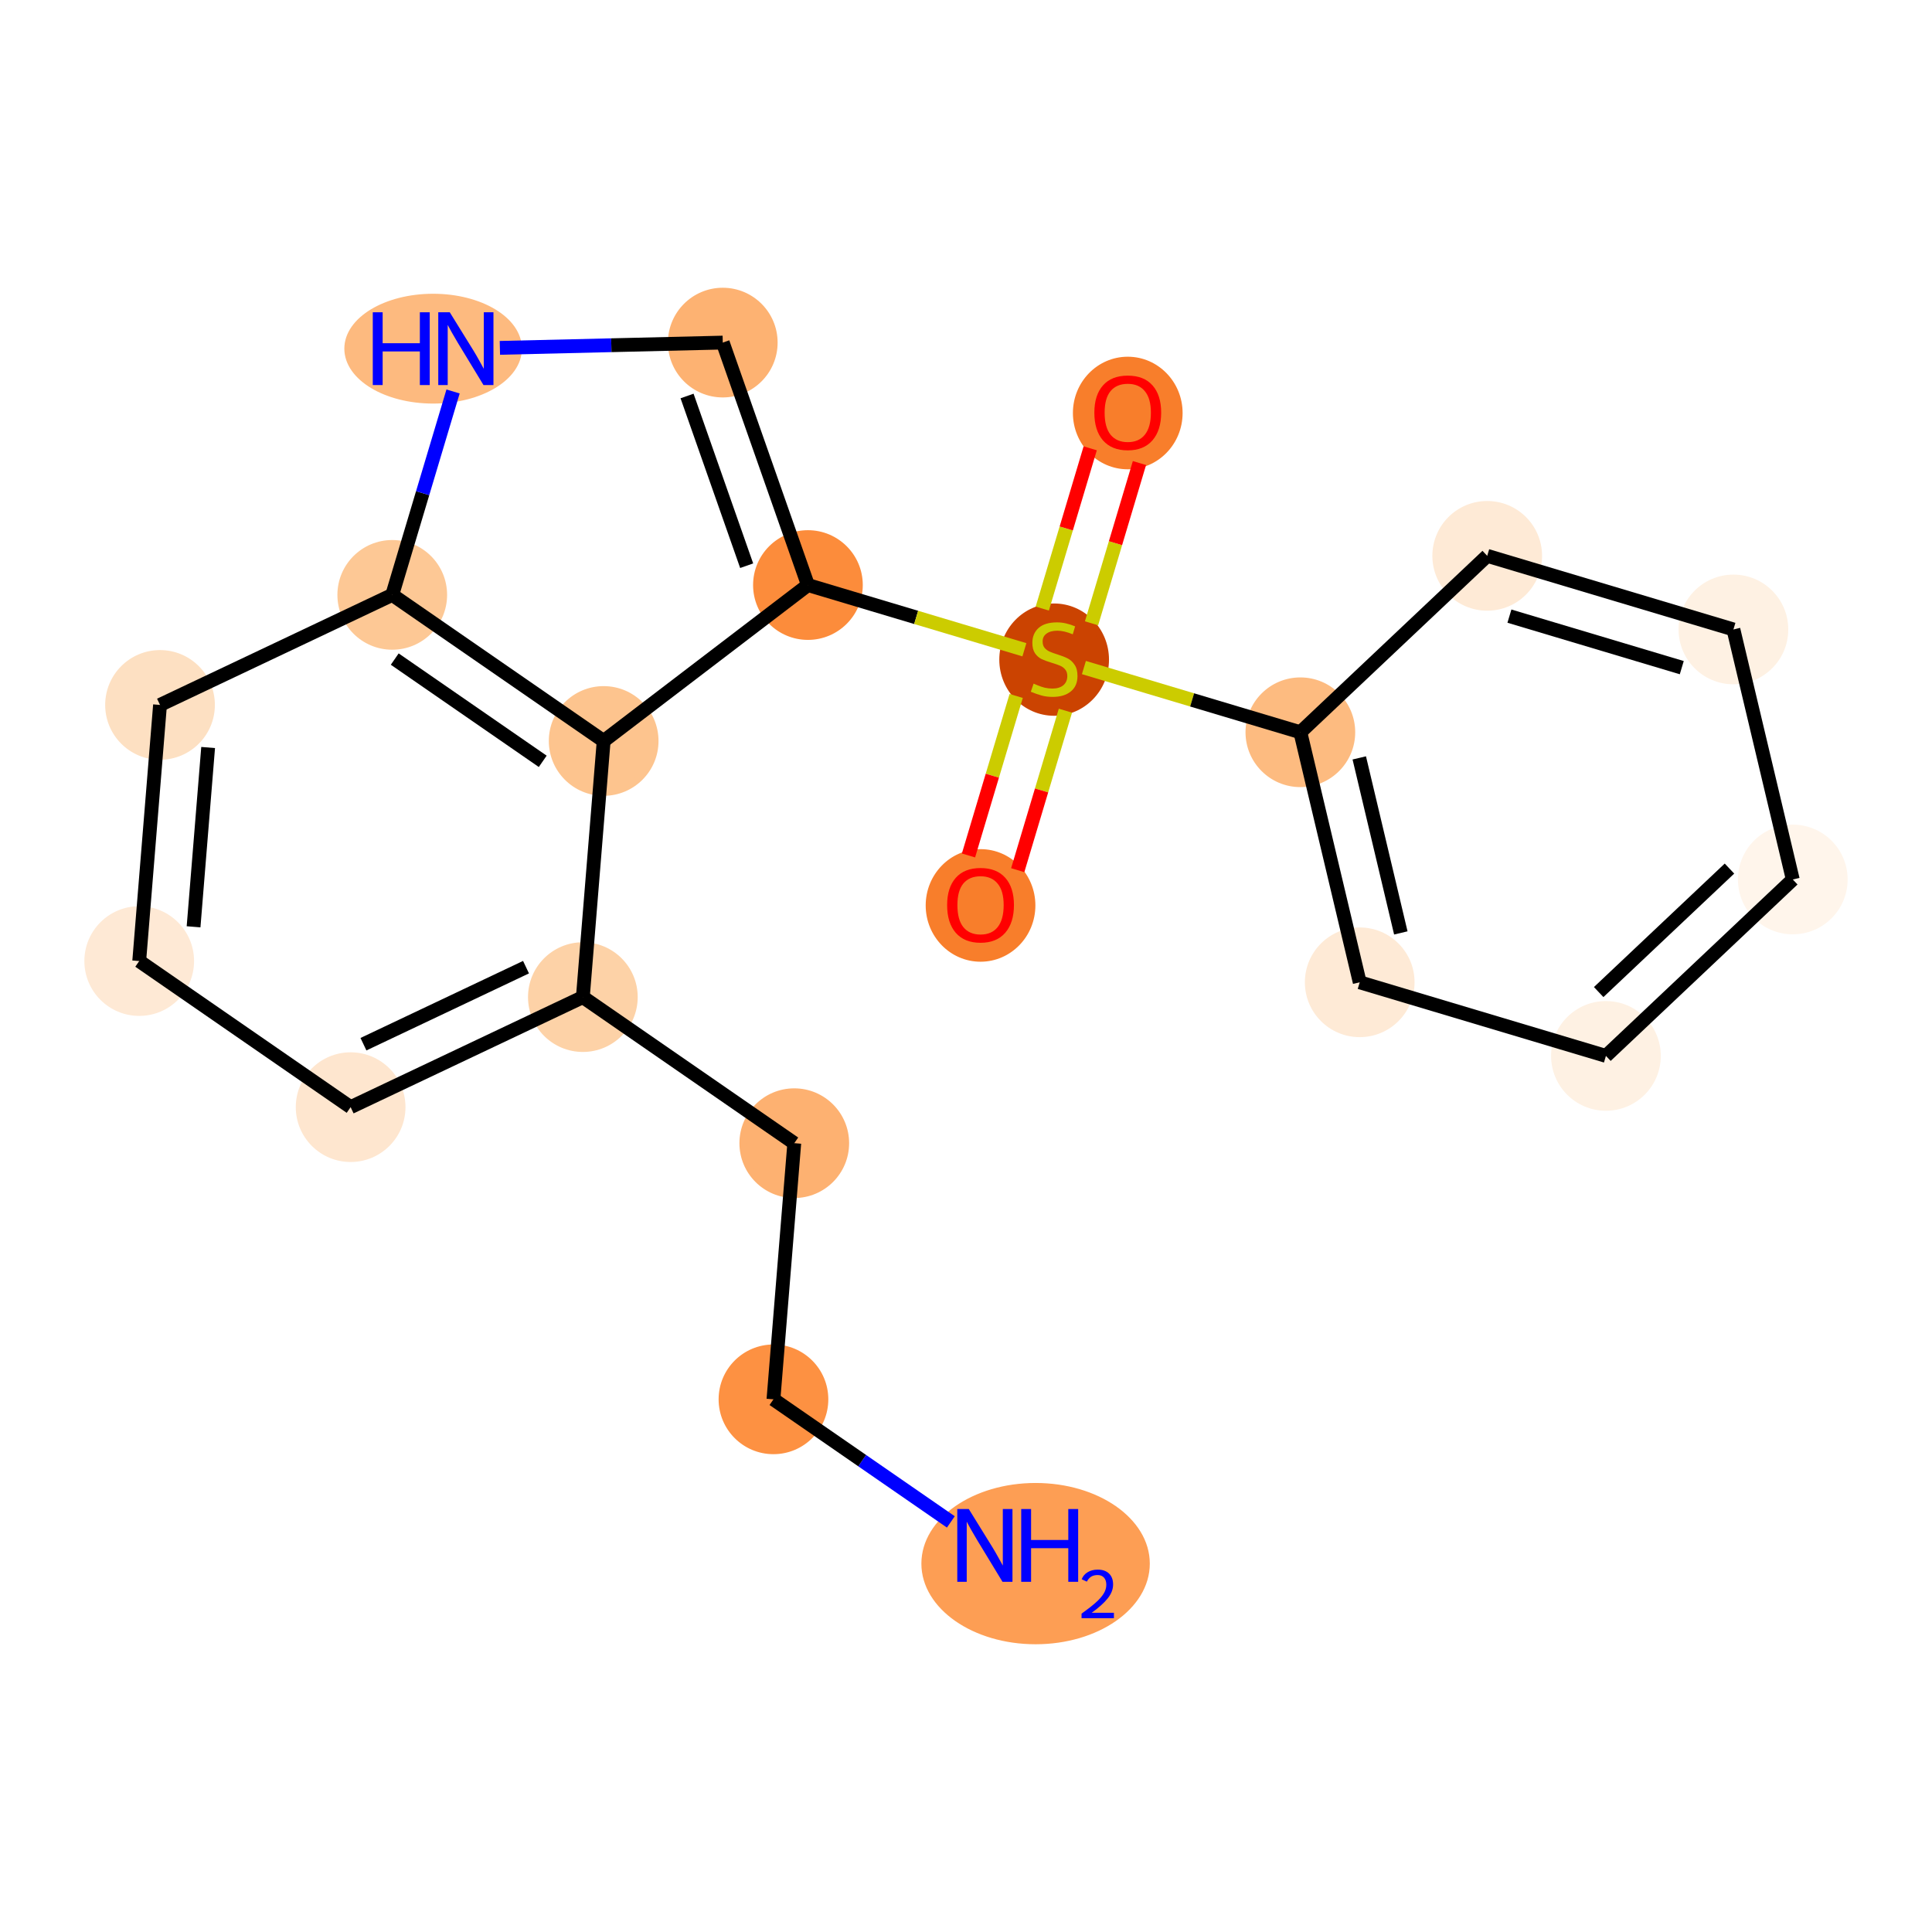 <?xml version='1.0' encoding='iso-8859-1'?>
<svg version='1.1' baseProfile='full'
              xmlns='http://www.w3.org/2000/svg'
                      xmlns:rdkit='http://www.rdkit.org/xml'
                      xmlns:xlink='http://www.w3.org/1999/xlink'
                  xml:space='preserve'
width='280px' height='280px' viewBox='0 0 280 280'>
<!-- END OF HEADER -->
<rect style='opacity:1.0;fill:#FFFFFF;stroke:none' width='280' height='280' x='0' y='0'> </rect>
<ellipse cx='150.086' cy='226.611' rx='16.052' ry='11.187'  style='fill:#FD9E54;fill-rule:evenodd;stroke:#FD9E54;stroke-width:1.0px;stroke-linecap:butt;stroke-linejoin:miter;stroke-opacity:1' />
<ellipse cx='112.096' cy='202.802' rx='7.449' ry='7.449'  style='fill:#FD9142;fill-rule:evenodd;stroke:#FD9142;stroke-width:1.0px;stroke-linecap:butt;stroke-linejoin:miter;stroke-opacity:1' />
<ellipse cx='115.112' cy='165.68' rx='7.449' ry='7.449'  style='fill:#FDB171;fill-rule:evenodd;stroke:#FDB171;stroke-width:1.0px;stroke-linecap:butt;stroke-linejoin:miter;stroke-opacity:1' />
<ellipse cx='84.472' cy='144.508' rx='7.449' ry='7.449'  style='fill:#FDD2A7;fill-rule:evenodd;stroke:#FDD2A7;stroke-width:1.0px;stroke-linecap:butt;stroke-linejoin:miter;stroke-opacity:1' />
<ellipse cx='50.816' cy='160.457' rx='7.449' ry='7.449'  style='fill:#FEE6CF;fill-rule:evenodd;stroke:#FEE6CF;stroke-width:1.0px;stroke-linecap:butt;stroke-linejoin:miter;stroke-opacity:1' />
<ellipse cx='20.176' cy='139.284' rx='7.449' ry='7.449'  style='fill:#FEE9D5;fill-rule:evenodd;stroke:#FEE9D5;stroke-width:1.0px;stroke-linecap:butt;stroke-linejoin:miter;stroke-opacity:1' />
<ellipse cx='23.192' cy='102.163' rx='7.449' ry='7.449'  style='fill:#FDE0C2;fill-rule:evenodd;stroke:#FDE0C2;stroke-width:1.0px;stroke-linecap:butt;stroke-linejoin:miter;stroke-opacity:1' />
<ellipse cx='56.848' cy='86.214' rx='7.449' ry='7.449'  style='fill:#FDC895;fill-rule:evenodd;stroke:#FDC895;stroke-width:1.0px;stroke-linecap:butt;stroke-linejoin:miter;stroke-opacity:1' />
<ellipse cx='62.771' cy='50.531' rx='12.367' ry='7.458'  style='fill:#FDBA7F;fill-rule:evenodd;stroke:#FDBA7F;stroke-width:1.0px;stroke-linecap:butt;stroke-linejoin:miter;stroke-opacity:1' />
<ellipse cx='104.749' cy='49.651' rx='7.449' ry='7.449'  style='fill:#FDB272;fill-rule:evenodd;stroke:#FDB272;stroke-width:1.0px;stroke-linecap:butt;stroke-linejoin:miter;stroke-opacity:1' />
<ellipse cx='117.092' cy='84.789' rx='7.449' ry='7.449'  style='fill:#FC8C3B;fill-rule:evenodd;stroke:#FC8C3B;stroke-width:1.0px;stroke-linecap:butt;stroke-linejoin:miter;stroke-opacity:1' />
<ellipse cx='152.775' cy='95.599' rx='7.449' ry='7.637'  style='fill:#CB4301;fill-rule:evenodd;stroke:#CB4301;stroke-width:1.0px;stroke-linecap:butt;stroke-linejoin:miter;stroke-opacity:1' />
<ellipse cx='142.107' cy='131.222' rx='7.449' ry='7.658'  style='fill:#F87E2B;fill-rule:evenodd;stroke:#F87E2B;stroke-width:1.0px;stroke-linecap:butt;stroke-linejoin:miter;stroke-opacity:1' />
<ellipse cx='163.443' cy='59.856' rx='7.449' ry='7.658'  style='fill:#F87E2B;fill-rule:evenodd;stroke:#F87E2B;stroke-width:1.0px;stroke-linecap:butt;stroke-linejoin:miter;stroke-opacity:1' />
<ellipse cx='188.458' cy='106.125' rx='7.449' ry='7.449'  style='fill:#FDBB80;fill-rule:evenodd;stroke:#FDBB80;stroke-width:1.0px;stroke-linecap:butt;stroke-linejoin:miter;stroke-opacity:1' />
<ellipse cx='197.061' cy='142.362' rx='7.449' ry='7.449'  style='fill:#FEEAD6;fill-rule:evenodd;stroke:#FEEAD6;stroke-width:1.0px;stroke-linecap:butt;stroke-linejoin:miter;stroke-opacity:1' />
<ellipse cx='232.744' cy='153.03' rx='7.449' ry='7.449'  style='fill:#FEF1E3;fill-rule:evenodd;stroke:#FEF1E3;stroke-width:1.0px;stroke-linecap:butt;stroke-linejoin:miter;stroke-opacity:1' />
<ellipse cx='259.824' cy='127.461' rx='7.449' ry='7.449'  style='fill:#FFF5EB;fill-rule:evenodd;stroke:#FFF5EB;stroke-width:1.0px;stroke-linecap:butt;stroke-linejoin:miter;stroke-opacity:1' />
<ellipse cx='251.221' cy='91.225' rx='7.449' ry='7.449'  style='fill:#FEF1E3;fill-rule:evenodd;stroke:#FEF1E3;stroke-width:1.0px;stroke-linecap:butt;stroke-linejoin:miter;stroke-opacity:1' />
<ellipse cx='215.538' cy='80.557' rx='7.449' ry='7.449'  style='fill:#FEEAD6;fill-rule:evenodd;stroke:#FEEAD6;stroke-width:1.0px;stroke-linecap:butt;stroke-linejoin:miter;stroke-opacity:1' />
<ellipse cx='87.488' cy='107.387' rx='7.449' ry='7.449'  style='fill:#FDC48E;fill-rule:evenodd;stroke:#FDC48E;stroke-width:1.0px;stroke-linecap:butt;stroke-linejoin:miter;stroke-opacity:1' />
<path class='bond-0 atom-0 atom-1' d='M 137.804,220.567 L 124.95,211.684' style='fill:none;fill-rule:evenodd;stroke:#0000FF;stroke-width:2.0px;stroke-linecap:butt;stroke-linejoin:miter;stroke-opacity:1' />
<path class='bond-0 atom-0 atom-1' d='M 124.95,211.684 L 112.096,202.802' style='fill:none;fill-rule:evenodd;stroke:#000000;stroke-width:2.0px;stroke-linecap:butt;stroke-linejoin:miter;stroke-opacity:1' />
<path class='bond-1 atom-1 atom-2' d='M 112.096,202.802 L 115.112,165.68' style='fill:none;fill-rule:evenodd;stroke:#000000;stroke-width:2.0px;stroke-linecap:butt;stroke-linejoin:miter;stroke-opacity:1' />
<path class='bond-2 atom-2 atom-3' d='M 115.112,165.68 L 84.472,144.508' style='fill:none;fill-rule:evenodd;stroke:#000000;stroke-width:2.0px;stroke-linecap:butt;stroke-linejoin:miter;stroke-opacity:1' />
<path class='bond-3 atom-3 atom-4' d='M 84.472,144.508 L 50.816,160.457' style='fill:none;fill-rule:evenodd;stroke:#000000;stroke-width:2.0px;stroke-linecap:butt;stroke-linejoin:miter;stroke-opacity:1' />
<path class='bond-3 atom-3 atom-4' d='M 76.234,140.169 L 52.675,151.333' style='fill:none;fill-rule:evenodd;stroke:#000000;stroke-width:2.0px;stroke-linecap:butt;stroke-linejoin:miter;stroke-opacity:1' />
<path class='bond-20 atom-20 atom-3' d='M 87.488,107.387 L 84.472,144.508' style='fill:none;fill-rule:evenodd;stroke:#000000;stroke-width:2.0px;stroke-linecap:butt;stroke-linejoin:miter;stroke-opacity:1' />
<path class='bond-4 atom-4 atom-5' d='M 50.816,160.457 L 20.176,139.284' style='fill:none;fill-rule:evenodd;stroke:#000000;stroke-width:2.0px;stroke-linecap:butt;stroke-linejoin:miter;stroke-opacity:1' />
<path class='bond-5 atom-5 atom-6' d='M 20.176,139.284 L 23.192,102.163' style='fill:none;fill-rule:evenodd;stroke:#000000;stroke-width:2.0px;stroke-linecap:butt;stroke-linejoin:miter;stroke-opacity:1' />
<path class='bond-5 atom-5 atom-6' d='M 28.053,134.319 L 30.164,108.334' style='fill:none;fill-rule:evenodd;stroke:#000000;stroke-width:2.0px;stroke-linecap:butt;stroke-linejoin:miter;stroke-opacity:1' />
<path class='bond-6 atom-6 atom-7' d='M 23.192,102.163 L 56.848,86.214' style='fill:none;fill-rule:evenodd;stroke:#000000;stroke-width:2.0px;stroke-linecap:butt;stroke-linejoin:miter;stroke-opacity:1' />
<path class='bond-7 atom-7 atom-8' d='M 56.848,86.214 L 61.254,71.475' style='fill:none;fill-rule:evenodd;stroke:#000000;stroke-width:2.0px;stroke-linecap:butt;stroke-linejoin:miter;stroke-opacity:1' />
<path class='bond-7 atom-7 atom-8' d='M 61.254,71.475 L 65.661,56.736' style='fill:none;fill-rule:evenodd;stroke:#0000FF;stroke-width:2.0px;stroke-linecap:butt;stroke-linejoin:miter;stroke-opacity:1' />
<path class='bond-21 atom-20 atom-7' d='M 87.488,107.387 L 56.848,86.214' style='fill:none;fill-rule:evenodd;stroke:#000000;stroke-width:2.0px;stroke-linecap:butt;stroke-linejoin:miter;stroke-opacity:1' />
<path class='bond-21 atom-20 atom-7' d='M 78.657,110.339 L 57.209,95.518' style='fill:none;fill-rule:evenodd;stroke:#000000;stroke-width:2.0px;stroke-linecap:butt;stroke-linejoin:miter;stroke-opacity:1' />
<path class='bond-8 atom-8 atom-9' d='M 72.447,50.415 L 88.598,50.033' style='fill:none;fill-rule:evenodd;stroke:#0000FF;stroke-width:2.0px;stroke-linecap:butt;stroke-linejoin:miter;stroke-opacity:1' />
<path class='bond-8 atom-8 atom-9' d='M 88.598,50.033 L 104.749,49.651' style='fill:none;fill-rule:evenodd;stroke:#000000;stroke-width:2.0px;stroke-linecap:butt;stroke-linejoin:miter;stroke-opacity:1' />
<path class='bond-9 atom-9 atom-10' d='M 104.749,49.651 L 117.092,84.789' style='fill:none;fill-rule:evenodd;stroke:#000000;stroke-width:2.0px;stroke-linecap:butt;stroke-linejoin:miter;stroke-opacity:1' />
<path class='bond-9 atom-9 atom-10' d='M 99.573,57.39 L 108.213,81.987' style='fill:none;fill-rule:evenodd;stroke:#000000;stroke-width:2.0px;stroke-linecap:butt;stroke-linejoin:miter;stroke-opacity:1' />
<path class='bond-10 atom-10 atom-11' d='M 117.092,84.789 L 132.777,89.478' style='fill:none;fill-rule:evenodd;stroke:#000000;stroke-width:2.0px;stroke-linecap:butt;stroke-linejoin:miter;stroke-opacity:1' />
<path class='bond-10 atom-10 atom-11' d='M 132.777,89.478 L 148.462,94.168' style='fill:none;fill-rule:evenodd;stroke:#CCCC00;stroke-width:2.0px;stroke-linecap:butt;stroke-linejoin:miter;stroke-opacity:1' />
<path class='bond-19 atom-10 atom-20' d='M 117.092,84.789 L 87.488,107.387' style='fill:none;fill-rule:evenodd;stroke:#000000;stroke-width:2.0px;stroke-linecap:butt;stroke-linejoin:miter;stroke-opacity:1' />
<path class='bond-11 atom-11 atom-12' d='M 147.272,100.863 L 143.816,112.421' style='fill:none;fill-rule:evenodd;stroke:#CCCC00;stroke-width:2.0px;stroke-linecap:butt;stroke-linejoin:miter;stroke-opacity:1' />
<path class='bond-11 atom-11 atom-12' d='M 143.816,112.421 L 140.361,123.978' style='fill:none;fill-rule:evenodd;stroke:#FF0000;stroke-width:2.0px;stroke-linecap:butt;stroke-linejoin:miter;stroke-opacity:1' />
<path class='bond-11 atom-11 atom-12' d='M 154.408,102.997 L 150.953,114.554' style='fill:none;fill-rule:evenodd;stroke:#CCCC00;stroke-width:2.0px;stroke-linecap:butt;stroke-linejoin:miter;stroke-opacity:1' />
<path class='bond-11 atom-11 atom-12' d='M 150.953,114.554 L 147.498,126.111' style='fill:none;fill-rule:evenodd;stroke:#FF0000;stroke-width:2.0px;stroke-linecap:butt;stroke-linejoin:miter;stroke-opacity:1' />
<path class='bond-12 atom-11 atom-13' d='M 158.194,90.334 L 161.666,78.721' style='fill:none;fill-rule:evenodd;stroke:#CCCC00;stroke-width:2.0px;stroke-linecap:butt;stroke-linejoin:miter;stroke-opacity:1' />
<path class='bond-12 atom-11 atom-13' d='M 161.666,78.721 L 165.138,67.108' style='fill:none;fill-rule:evenodd;stroke:#FF0000;stroke-width:2.0px;stroke-linecap:butt;stroke-linejoin:miter;stroke-opacity:1' />
<path class='bond-12 atom-11 atom-13' d='M 151.057,88.201 L 154.529,76.587' style='fill:none;fill-rule:evenodd;stroke:#CCCC00;stroke-width:2.0px;stroke-linecap:butt;stroke-linejoin:miter;stroke-opacity:1' />
<path class='bond-12 atom-11 atom-13' d='M 154.529,76.587 L 158.001,64.974' style='fill:none;fill-rule:evenodd;stroke:#FF0000;stroke-width:2.0px;stroke-linecap:butt;stroke-linejoin:miter;stroke-opacity:1' />
<path class='bond-13 atom-11 atom-14' d='M 157.088,96.747 L 172.773,101.436' style='fill:none;fill-rule:evenodd;stroke:#CCCC00;stroke-width:2.0px;stroke-linecap:butt;stroke-linejoin:miter;stroke-opacity:1' />
<path class='bond-13 atom-11 atom-14' d='M 172.773,101.436 L 188.458,106.125' style='fill:none;fill-rule:evenodd;stroke:#000000;stroke-width:2.0px;stroke-linecap:butt;stroke-linejoin:miter;stroke-opacity:1' />
<path class='bond-14 atom-14 atom-15' d='M 188.458,106.125 L 197.061,142.362' style='fill:none;fill-rule:evenodd;stroke:#000000;stroke-width:2.0px;stroke-linecap:butt;stroke-linejoin:miter;stroke-opacity:1' />
<path class='bond-14 atom-14 atom-15' d='M 196.996,109.84 L 203.018,135.206' style='fill:none;fill-rule:evenodd;stroke:#000000;stroke-width:2.0px;stroke-linecap:butt;stroke-linejoin:miter;stroke-opacity:1' />
<path class='bond-22 atom-19 atom-14' d='M 215.538,80.557 L 188.458,106.125' style='fill:none;fill-rule:evenodd;stroke:#000000;stroke-width:2.0px;stroke-linecap:butt;stroke-linejoin:miter;stroke-opacity:1' />
<path class='bond-15 atom-15 atom-16' d='M 197.061,142.362 L 232.744,153.03' style='fill:none;fill-rule:evenodd;stroke:#000000;stroke-width:2.0px;stroke-linecap:butt;stroke-linejoin:miter;stroke-opacity:1' />
<path class='bond-16 atom-16 atom-17' d='M 232.744,153.03 L 259.824,127.461' style='fill:none;fill-rule:evenodd;stroke:#000000;stroke-width:2.0px;stroke-linecap:butt;stroke-linejoin:miter;stroke-opacity:1' />
<path class='bond-16 atom-16 atom-17' d='M 231.692,143.778 L 250.648,125.88' style='fill:none;fill-rule:evenodd;stroke:#000000;stroke-width:2.0px;stroke-linecap:butt;stroke-linejoin:miter;stroke-opacity:1' />
<path class='bond-17 atom-17 atom-18' d='M 259.824,127.461 L 251.221,91.225' style='fill:none;fill-rule:evenodd;stroke:#000000;stroke-width:2.0px;stroke-linecap:butt;stroke-linejoin:miter;stroke-opacity:1' />
<path class='bond-18 atom-18 atom-19' d='M 251.221,91.225 L 215.538,80.557' style='fill:none;fill-rule:evenodd;stroke:#000000;stroke-width:2.0px;stroke-linecap:butt;stroke-linejoin:miter;stroke-opacity:1' />
<path class='bond-18 atom-18 atom-19' d='M 243.735,96.761 L 218.757,89.294' style='fill:none;fill-rule:evenodd;stroke:#000000;stroke-width:2.0px;stroke-linecap:butt;stroke-linejoin:miter;stroke-opacity:1' />
<path  class='atom-0' d='M 140.404 218.7
L 143.86 224.287
Q 144.203 224.838, 144.754 225.836
Q 145.305 226.834, 145.335 226.894
L 145.335 218.7
L 146.735 218.7
L 146.735 229.248
L 145.29 229.248
L 141.581 223.14
Q 141.149 222.425, 140.687 221.605
Q 140.24 220.786, 140.106 220.533
L 140.106 229.248
L 138.736 229.248
L 138.736 218.7
L 140.404 218.7
' fill='#0000FF'/>
<path  class='atom-0' d='M 148.002 218.7
L 149.432 218.7
L 149.432 223.185
L 154.825 223.185
L 154.825 218.7
L 156.255 218.7
L 156.255 229.248
L 154.825 229.248
L 154.825 224.376
L 149.432 224.376
L 149.432 229.248
L 148.002 229.248
L 148.002 218.7
' fill='#0000FF'/>
<path  class='atom-0' d='M 156.766 228.878
Q 157.022 228.219, 157.631 227.855
Q 158.241 227.482, 159.087 227.482
Q 160.139 227.482, 160.729 228.052
Q 161.319 228.622, 161.319 229.635
Q 161.319 230.667, 160.552 231.631
Q 159.795 232.594, 158.221 233.735
L 161.437 233.735
L 161.437 234.522
L 156.747 234.522
L 156.747 233.863
Q 158.044 232.939, 158.811 232.25
Q 159.588 231.562, 159.962 230.943
Q 160.335 230.323, 160.335 229.684
Q 160.335 229.015, 160.001 228.642
Q 159.667 228.268, 159.087 228.268
Q 158.526 228.268, 158.153 228.494
Q 157.779 228.72, 157.513 229.222
L 156.766 228.878
' fill='#0000FF'/>
<path  class='atom-8' d='M 54.026 45.258
L 55.456 45.258
L 55.456 49.742
L 60.849 49.742
L 60.849 45.258
L 62.279 45.258
L 62.279 55.805
L 60.849 55.805
L 60.849 50.934
L 55.456 50.934
L 55.456 55.805
L 54.026 55.805
L 54.026 45.258
' fill='#0000FF'/>
<path  class='atom-8' d='M 65.184 45.258
L 68.641 50.844
Q 68.983 51.395, 69.534 52.393
Q 70.086 53.392, 70.115 53.451
L 70.115 45.258
L 71.516 45.258
L 71.516 55.805
L 70.071 55.805
L 66.361 49.697
Q 65.929 48.982, 65.468 48.163
Q 65.021 47.343, 64.886 47.09
L 64.886 55.805
L 63.516 55.805
L 63.516 45.258
L 65.184 45.258
' fill='#0000FF'/>
<path  class='atom-11' d='M 149.796 99.077
Q 149.915 99.122, 150.407 99.331
Q 150.898 99.539, 151.434 99.673
Q 151.986 99.792, 152.522 99.792
Q 153.52 99.792, 154.101 99.316
Q 154.682 98.824, 154.682 97.975
Q 154.682 97.394, 154.384 97.036
Q 154.101 96.679, 153.654 96.485
Q 153.207 96.291, 152.462 96.068
Q 151.524 95.785, 150.958 95.517
Q 150.407 95.249, 150.004 94.683
Q 149.617 94.116, 149.617 93.163
Q 149.617 91.837, 150.511 91.018
Q 151.42 90.198, 153.207 90.198
Q 154.429 90.198, 155.814 90.779
L 155.472 91.927
Q 154.205 91.405, 153.252 91.405
Q 152.224 91.405, 151.658 91.837
Q 151.092 92.254, 151.107 92.984
Q 151.107 93.55, 151.39 93.893
Q 151.688 94.236, 152.105 94.429
Q 152.537 94.623, 153.252 94.846
Q 154.205 95.144, 154.771 95.442
Q 155.338 95.74, 155.74 96.351
Q 156.157 96.947, 156.157 97.975
Q 156.157 99.435, 155.174 100.224
Q 154.205 100.999, 152.582 100.999
Q 151.643 100.999, 150.928 100.79
Q 150.228 100.597, 149.394 100.254
L 149.796 99.077
' fill='#CCCC00'/>
<path  class='atom-12' d='M 137.266 131.17
Q 137.266 128.637, 138.517 127.222
Q 139.768 125.807, 142.107 125.807
Q 144.446 125.807, 145.697 127.222
Q 146.949 128.637, 146.949 131.17
Q 146.949 133.732, 145.683 135.192
Q 144.416 136.637, 142.107 136.637
Q 139.783 136.637, 138.517 135.192
Q 137.266 133.747, 137.266 131.17
M 142.107 135.445
Q 143.716 135.445, 144.58 134.373
Q 145.459 133.285, 145.459 131.17
Q 145.459 129.099, 144.58 128.056
Q 143.716 126.999, 142.107 126.999
Q 140.498 126.999, 139.619 128.041
Q 138.755 129.084, 138.755 131.17
Q 138.755 133.3, 139.619 134.373
Q 140.498 135.445, 142.107 135.445
' fill='#FF0000'/>
<path  class='atom-13' d='M 158.602 59.804
Q 158.602 57.272, 159.853 55.856
Q 161.104 54.441, 163.443 54.441
Q 165.782 54.441, 167.034 55.856
Q 168.285 57.272, 168.285 59.804
Q 168.285 62.366, 167.019 63.826
Q 165.752 65.271, 163.443 65.271
Q 161.119 65.271, 159.853 63.826
Q 158.602 62.381, 158.602 59.804
M 163.443 64.08
Q 165.052 64.08, 165.916 63.007
Q 166.795 61.919, 166.795 59.804
Q 166.795 57.733, 165.916 56.691
Q 165.052 55.633, 163.443 55.633
Q 161.834 55.633, 160.955 56.676
Q 160.091 57.718, 160.091 59.804
Q 160.091 61.934, 160.955 63.007
Q 161.834 64.08, 163.443 64.08
' fill='#FF0000'/>
</svg>
